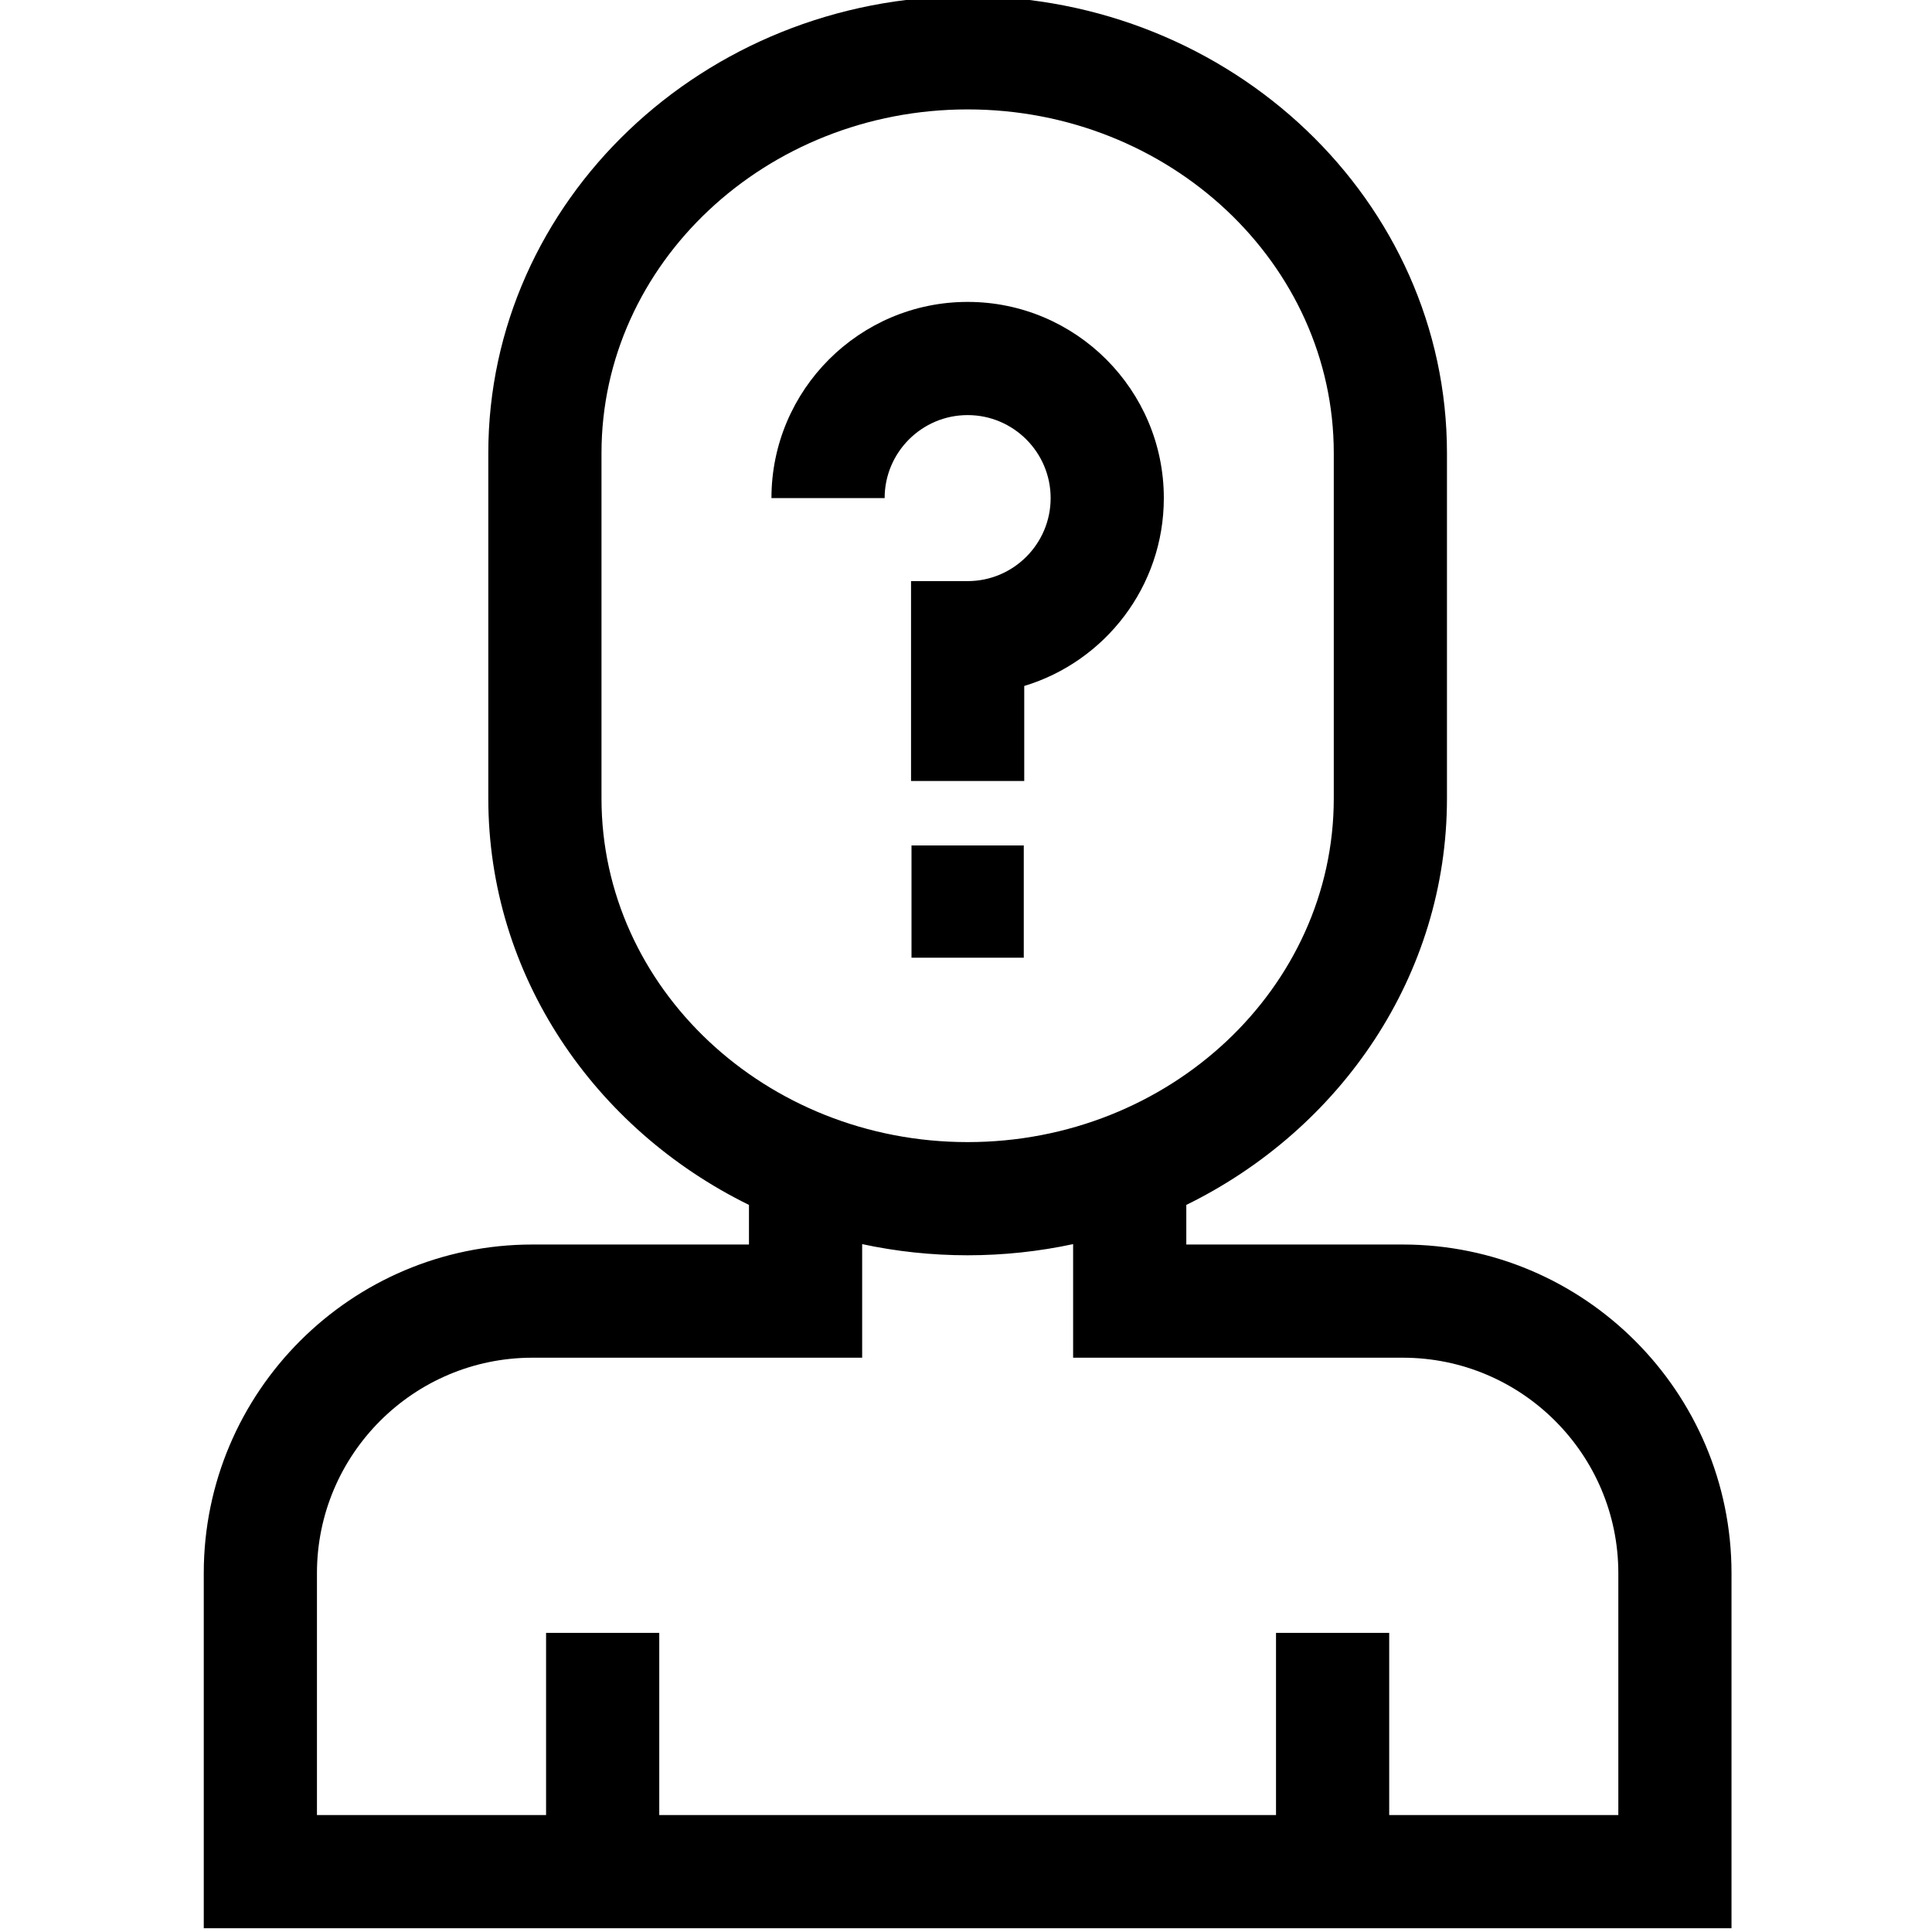 <svg height="511" viewBox="-53 1 511 511.999" width="511" xmlns="http://www.w3.org/2000/svg"><path d="m318.277 330.812h-57.395v-10.496c40.984-20.109 69.078-60.848 69.078-107.723v-91.52c0-66.762-56.984-121.074-127.027-121.074-70.043 0-127.027 54.312-127.027 121.07v91.523c0 46.875 28.094 87.609 69.078 107.723v10.496h-57.395c-48.023 0-87.09 39.066-87.09 87.09v94.098h404.867v-94.098c0-48.023-39.066-87.09-87.09-87.09zm-212.375-118.219v-91.52c0-50.223 43.527-91.078 97.031-91.078s97.031 40.859 97.031 91.078v91.52c0 50.219-43.527 91.074-97.031 91.074s-97.031-40.855-97.031-91.074zm269.469 269.41h-60.719v-48.281h-29.996v48.281h-163.445v-48.281h-29.996v48.281h-60.719v-64.102c0-31.48 25.613-57.094 57.094-57.094h87.391v-30.102c9 1.934 18.352 2.957 27.953 2.957 9.602 0 18.953-1.027 27.953-2.957v30.102h87.391c31.48 0 57.094 25.613 57.094 57.094zm0 0"/><path d="m202.934 155h-15v52.973h30v-25.184c21.379-6.453 36.992-26.332 36.992-49.789 0-28.668-23.324-51.992-51.992-51.992-28.668 0-51.992 23.324-51.992 51.992h29.996c0-12.129 9.867-21.996 21.996-21.996s21.996 9.867 21.996 21.996c0 12.133-9.867 22-21.996 22zm0 0"/><path d="m188.059 225.055h29.75v29.746h-29.75zm0 0"/></svg>